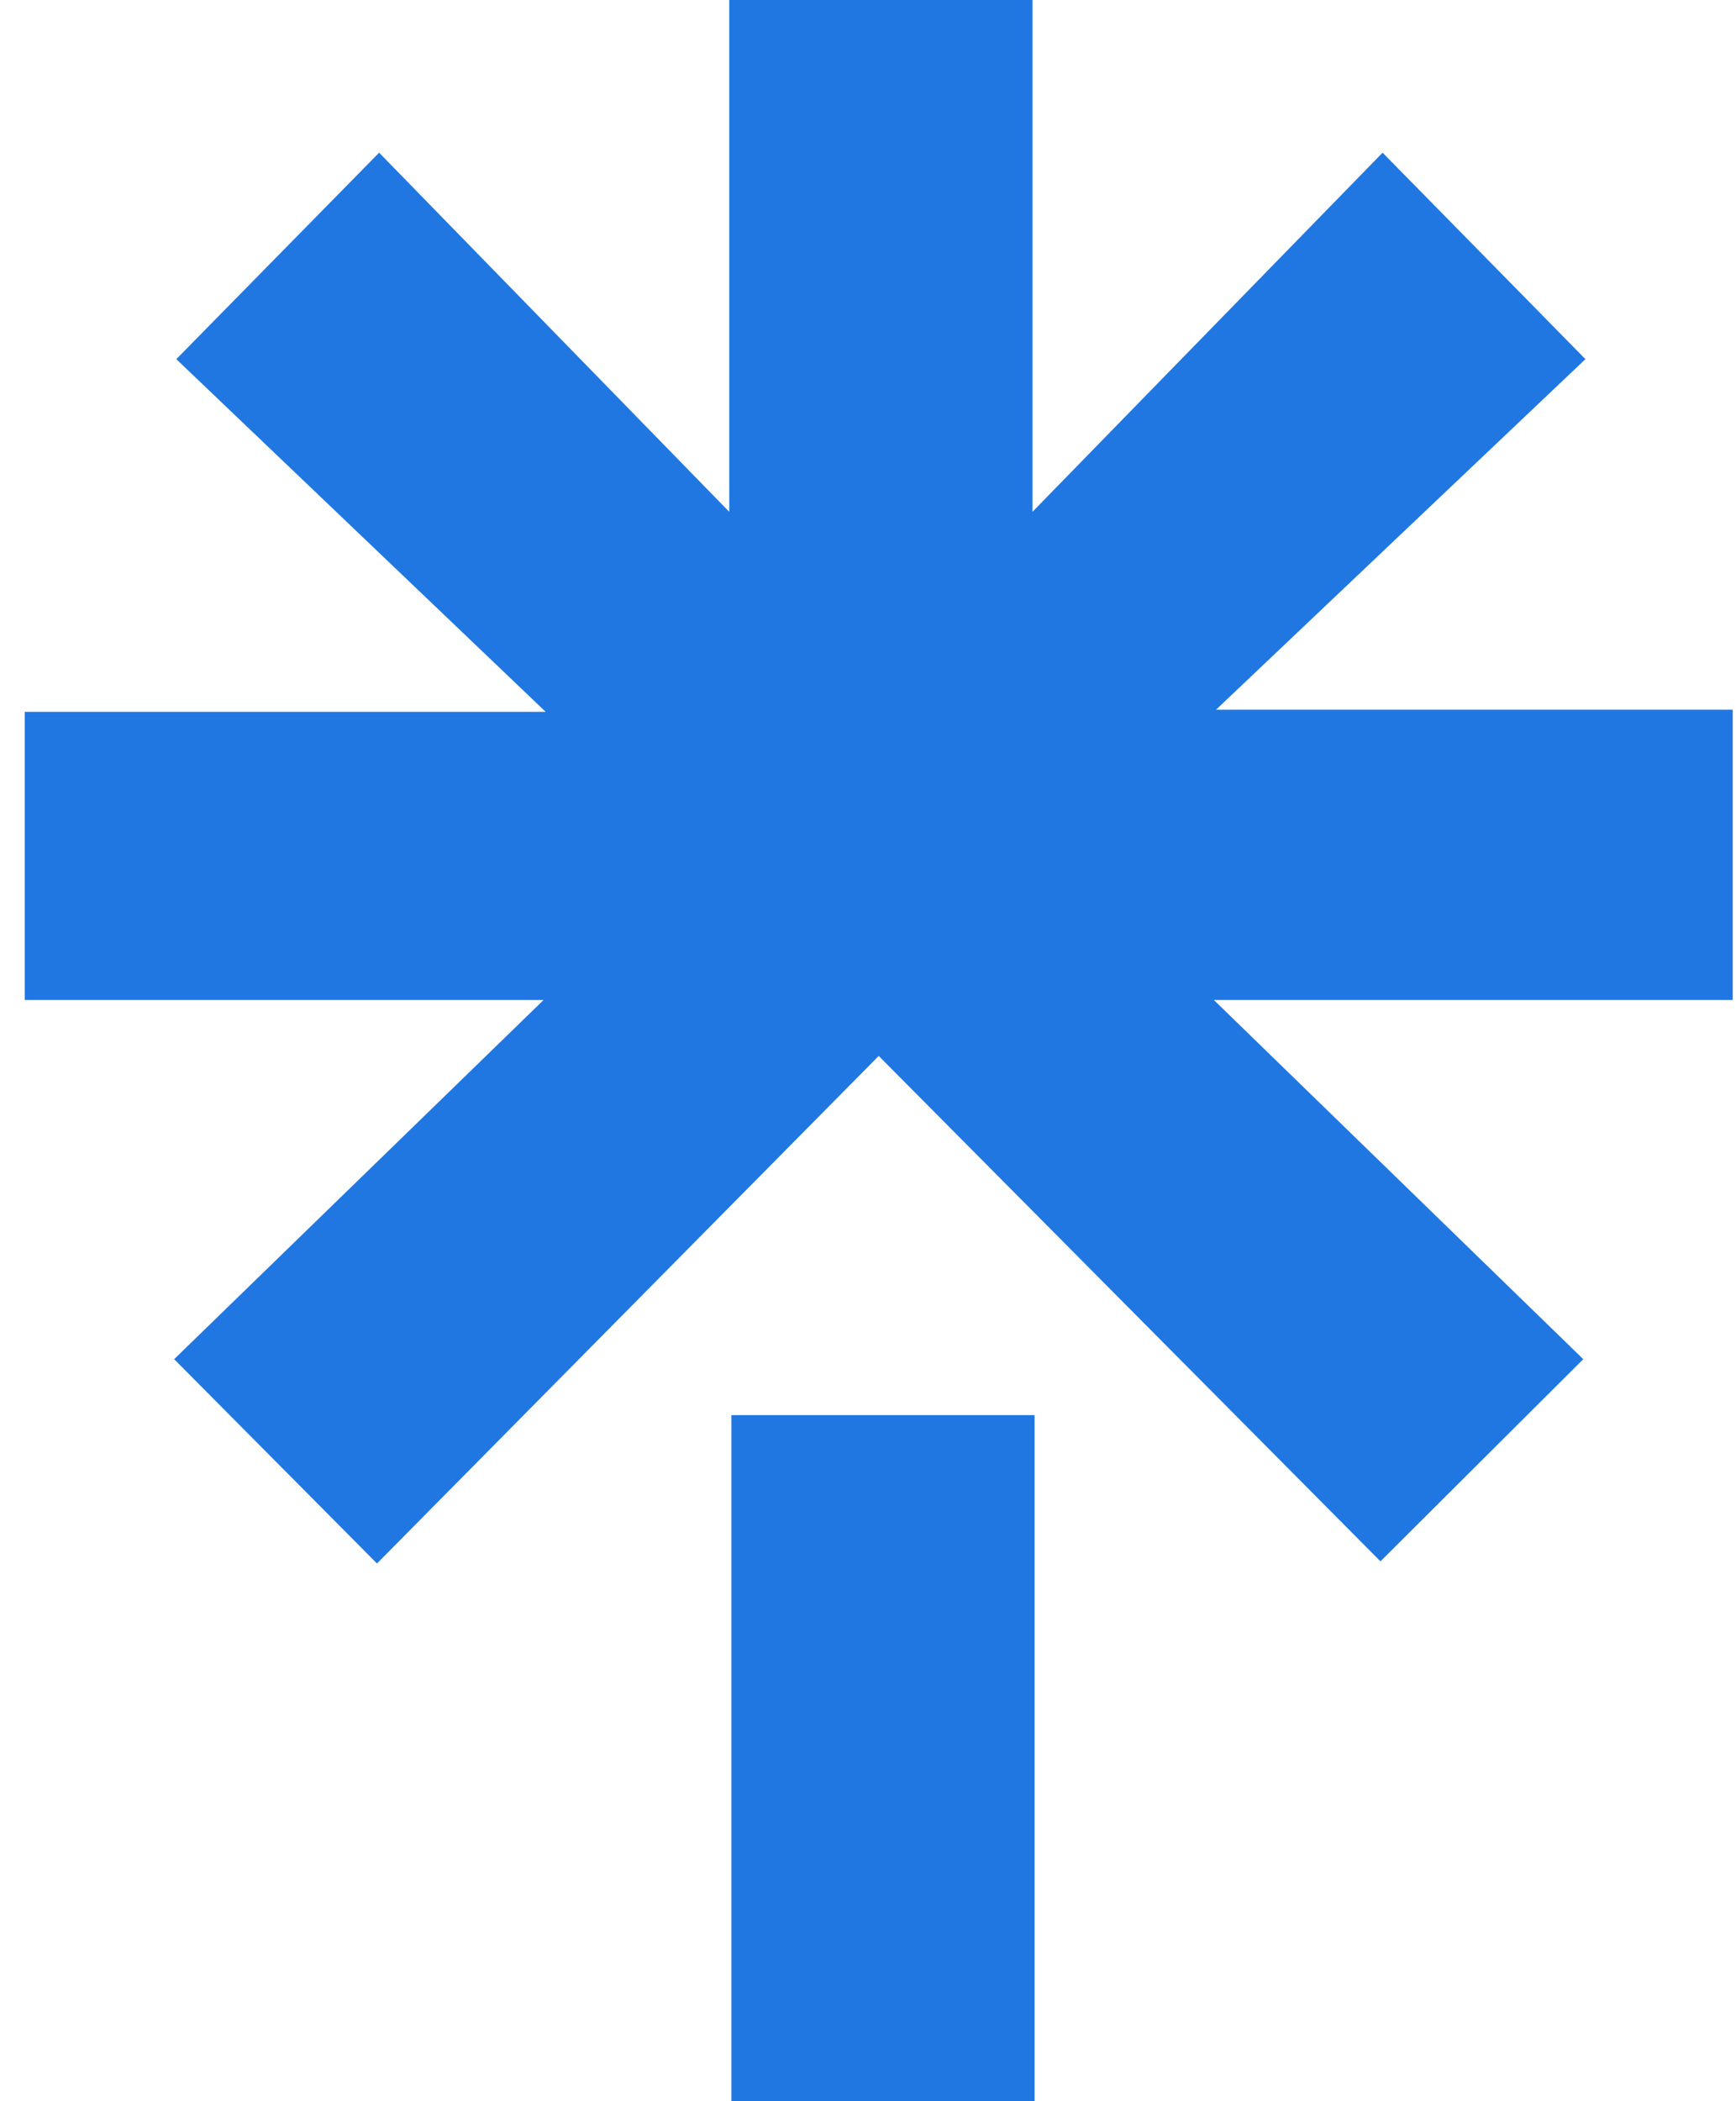 <svg width="62" height="75" viewBox="0 0 62 75" fill="none" xmlns="http://www.w3.org/2000/svg">
<g clip-path="url(#clip0_78_577)">
<path d="M1.035 25.409H19.488L6.297 12.82L13.54 5.45L26.045 18.27V0H36.873V18.27L49.378 5.45L56.622 12.82L43.43 25.333H61.883V35.696H43.354L56.545 48.516L49.302 55.732L31.383 37.692L13.464 55.809L6.22 48.516L19.412 35.696H0.883V25.409H1.035ZM26.122 50.512H36.949V75.077H26.122V50.512Z" fill="#2077E2"/>
</g>
<defs>
<clipPath id="clip0_78_577">
<rect width="61" height="75" fill="white" transform="translate(0.883)"/>
</clipPath>
</defs>
</svg>
